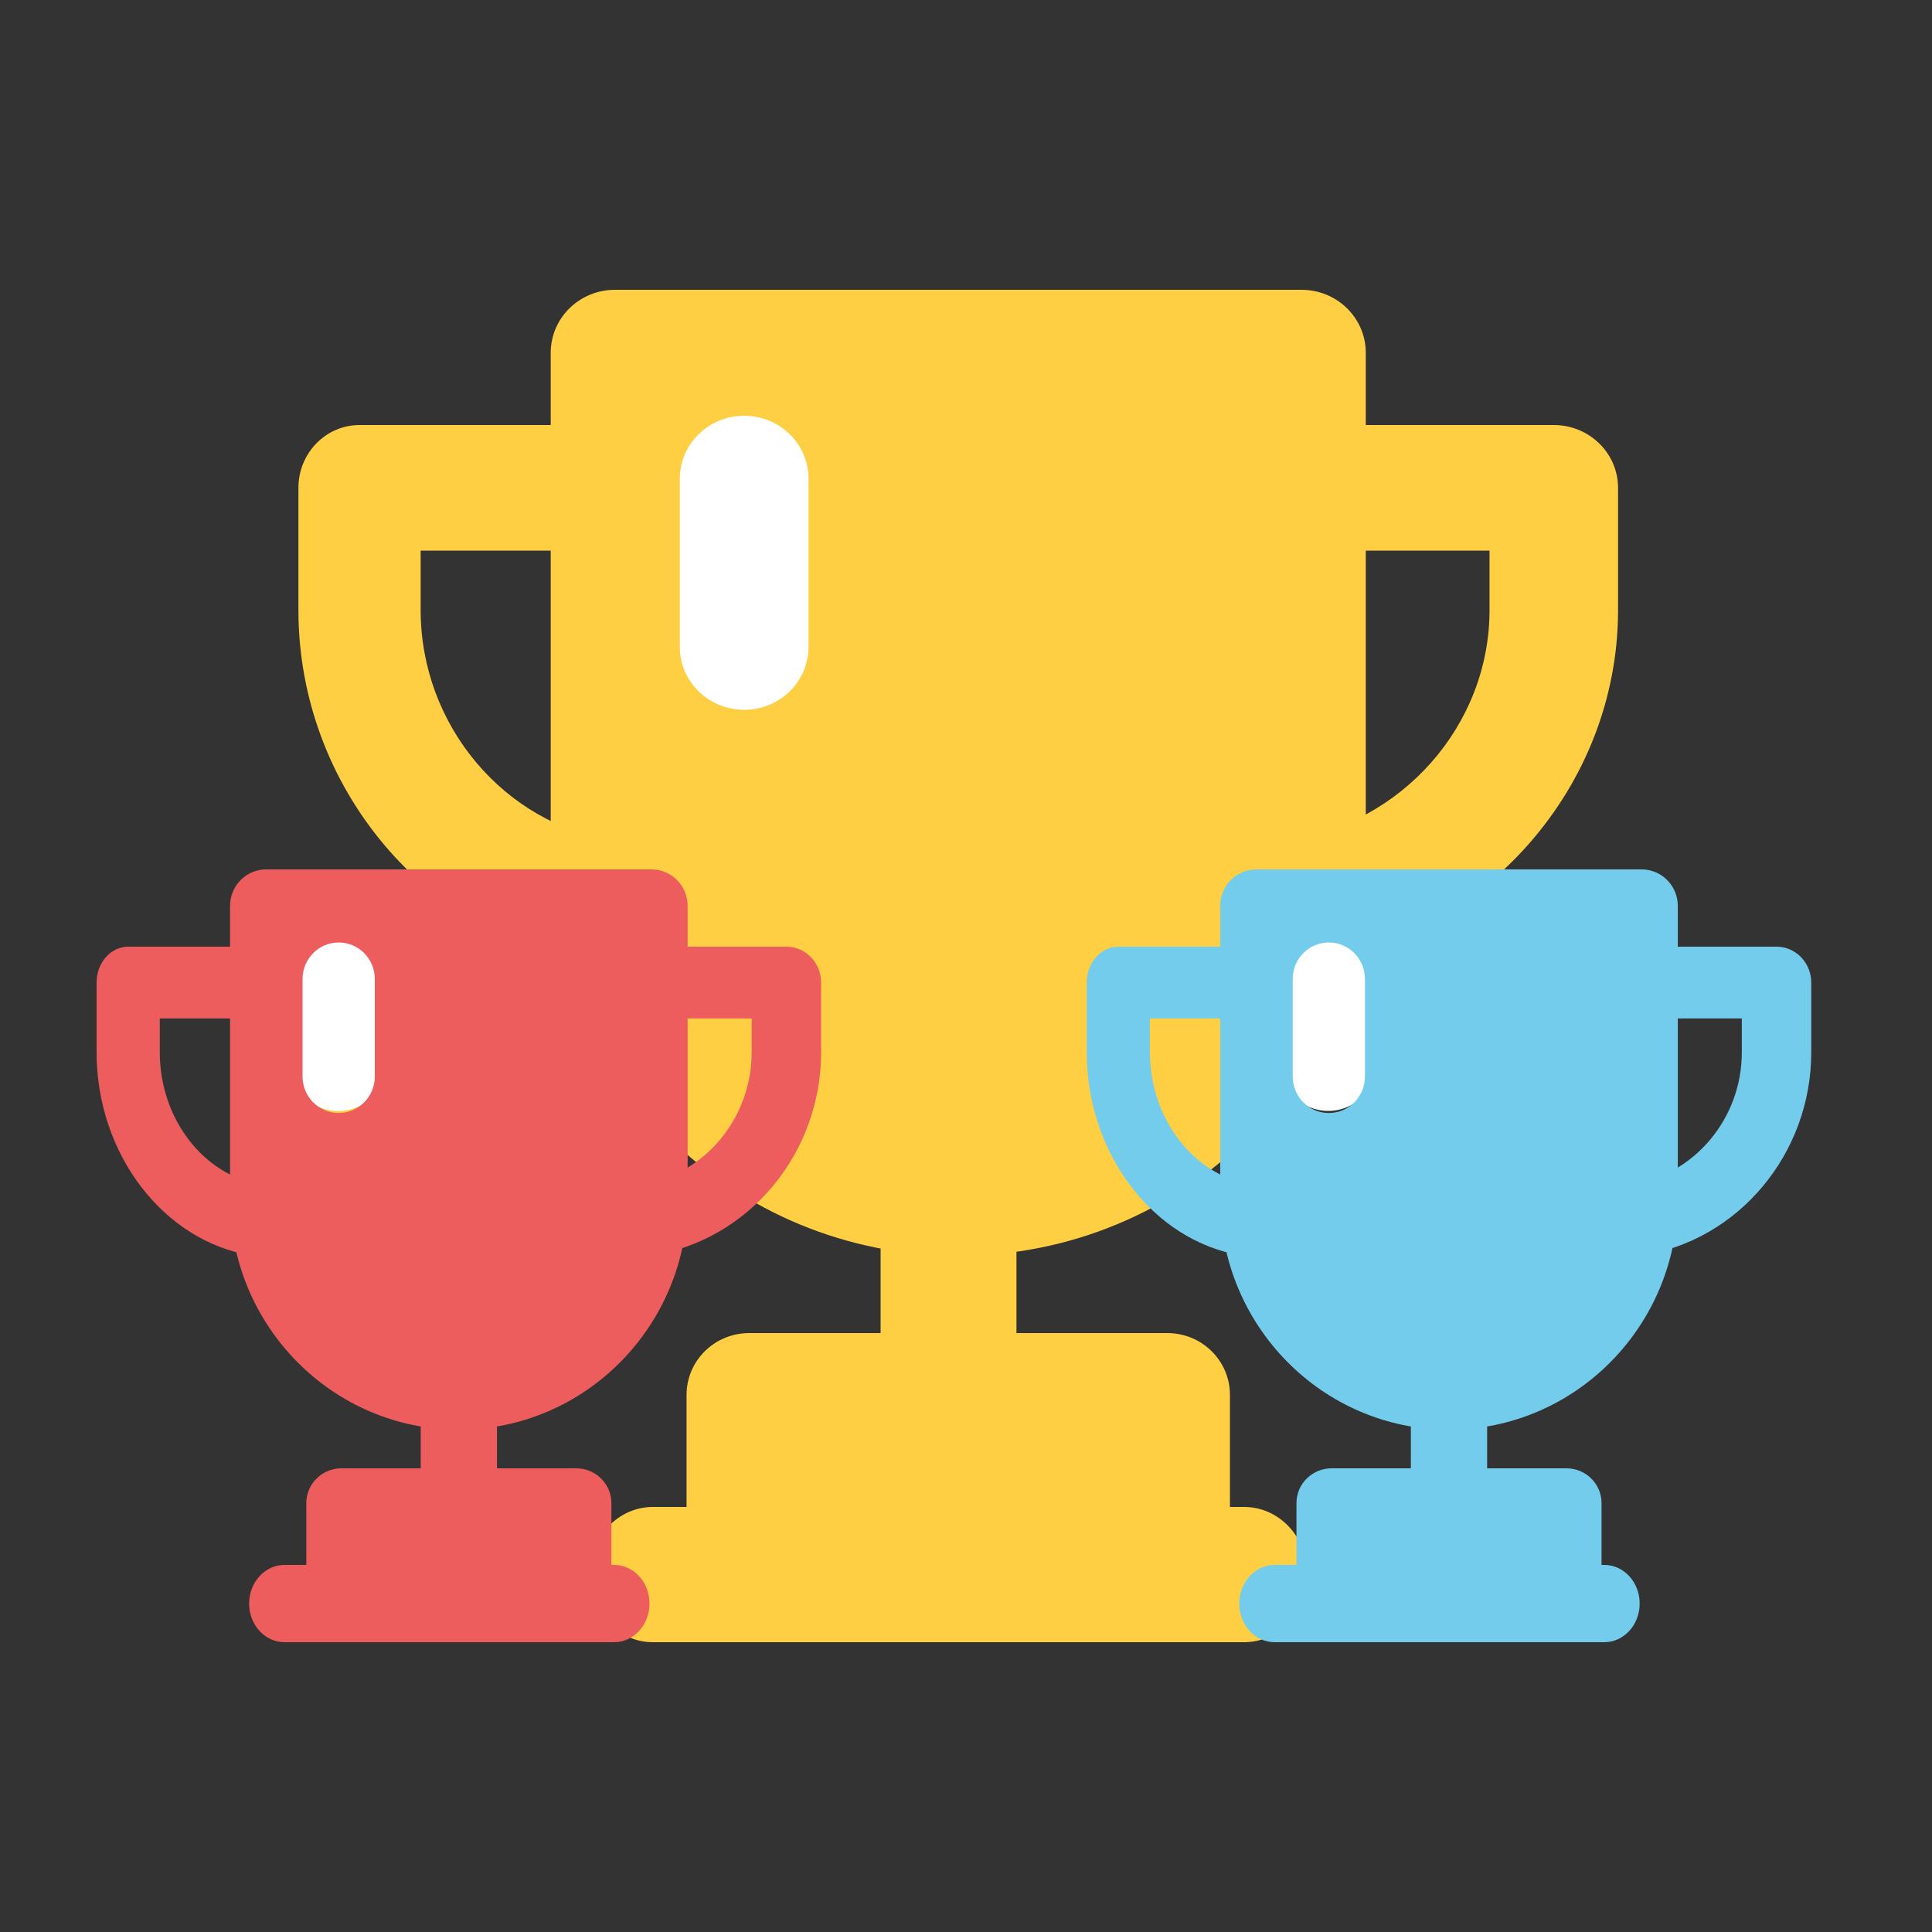 <?xml version="1.0" encoding="utf-8"?>
<svg xmlns:xlink="http://www.w3.org/1999/xlink" height="80px" version="1.1" viewBox="0 0 80 80"
    width="80px" xmlns="http://www.w3.org/2000/svg">
    <rect x="0" y="0" width="80" height="80" fill="#333333" stroke="none"/>
    <defs>
        <rect height="80" id="artboard_1" width="80" />
        <clipPath id="clip_1">
            <use clip-rule="evenodd" xlink:href="#artboard_1" />
        </clipPath>
    </defs>
    <g clip-path="url(#clip_1)" id="ElementsIconMaxLeague">
        <g id="Group" transform="translate(4 12)">
            <path
                d="M25.999 4L28.001 4Q28.099 4 28.197 4.01Q28.295 4.019 28.391 4.038Q28.487 4.058 28.581 4.086Q28.675 4.115 28.766 4.152Q28.857 4.19 28.943 4.236Q29.03 4.282 29.112 4.337Q29.193 4.391 29.269 4.454Q29.345 4.516 29.415 4.585Q29.484 4.655 29.546 4.731Q29.608 4.807 29.663 4.888Q29.718 4.97 29.764 5.057Q29.81 5.143 29.848 5.234Q29.885 5.325 29.914 5.419Q29.942 5.513 29.962 5.609Q29.981 5.705 29.99 5.803Q30 5.901 30 5.999L30 16.001Q30 16.099 29.99 16.197Q29.981 16.295 29.962 16.391Q29.942 16.487 29.914 16.581Q29.885 16.675 29.848 16.766Q29.81 16.857 29.764 16.943Q29.718 17.03 29.663 17.112Q29.608 17.193 29.546 17.269Q29.484 17.345 29.415 17.415Q29.345 17.484 29.269 17.546Q29.193 17.608 29.112 17.663Q29.03 17.718 28.943 17.764Q28.857 17.81 28.766 17.848Q28.675 17.885 28.581 17.914Q28.487 17.942 28.391 17.962Q28.295 17.981 28.197 17.99Q28.099 18 28.001 18L25.999 18Q25.901 18 25.803 17.99Q25.705 17.981 25.609 17.962Q25.513 17.942 25.419 17.914Q25.325 17.885 25.234 17.848Q25.143 17.81 25.057 17.764Q24.97 17.718 24.888 17.663Q24.807 17.608 24.731 17.546Q24.655 17.484 24.585 17.415Q24.516 17.345 24.454 17.269Q24.391 17.193 24.337 17.112Q24.282 17.03 24.236 16.943Q24.19 16.857 24.152 16.766Q24.115 16.675 24.086 16.581Q24.058 16.487 24.038 16.391Q24.019 16.295 24.01 16.197Q24 16.099 24 16.001L24 5.999Q24 5.901 24.01 5.803Q24.019 5.705 24.038 5.609Q24.058 5.513 24.086 5.419Q24.115 5.325 24.152 5.234Q24.19 5.143 24.236 5.057Q24.282 4.97 24.337 4.888Q24.391 4.807 24.454 4.731Q24.516 4.655 24.585 4.585Q24.655 4.516 24.731 4.454Q24.807 4.391 24.888 4.337Q24.97 4.282 25.057 4.236Q25.143 4.19 25.234 4.152Q25.325 4.115 25.419 4.086Q25.513 4.058 25.609 4.038Q25.705 4.019 25.803 4.01Q25.901 4 25.999 4Z"
                fill="#FFFFFF" fill-rule="evenodd" id="Rectangle" stroke="none" />
            <g id="trophy" transform="translate(8 0)">
                <path
                    d="M27.277 48C25.722 48 24.464 46.853 24.464 45.441L24.464 37.759C24.464 36.347 25.722 35.2 27.277 35.2C28.831 35.2 30.089 36.347 30.089 37.759L30.089 45.441C30.089 46.853 28.829 48 27.277 48Z"
                    fill="#FECF43" id="XMLID_8843_" stroke="none" />
                <path
                    d="M38.929 45.76L38.929 53.44C38.929 54.856 37.769 56 36.332 56L19.025 56C17.588 56 16.429 54.856 16.429 53.44L16.429 45.76C16.429 44.343 17.588 43.2 19.025 43.2L36.332 43.2C37.769 43.2 38.929 44.343 38.929 45.76Z"
                    fill="#FECF43" id="XMLID_8847_" stroke="none" />
                <path
                    d="M39.519 56L15.034 56C13.584 56 12.411 54.746 12.411 53.2C12.411 51.654 13.584 50.4 15.034 50.4L39.519 50.4C40.969 50.4 42.143 51.654 42.143 53.2C42.143 54.746 40.968 56 39.519 56Z"
                    fill="#FECF43" id="XMLID_8839_" stroke="none" />
                <path
                    d="M41.586 28C40.284 28 39.145 27.064 38.956 25.767C38.748 24.347 39.759 23.028 41.214 22.825C46.04 22.15 49.678 18.04 49.678 13.263L49.678 10.801L41.678 10.801C40.208 10.801 39.018 9.636 39.018 8.201C39.018 6.765 40.208 5.6 41.678 5.6L52.339 5.6C53.81 5.6 55 6.765 55 8.201L55 13.263C55 20.611 49.396 26.936 41.966 27.974C41.838 27.991 41.712 28 41.586 28L41.586 28Z"
                    fill="#FECF43" id="XMLID_8838_" stroke="none" />
                <path
                    d="M41.889 0L13.468 0C11.994 0 10.804 1.165 10.804 2.609L10.804 23.478C10.804 32.591 18.371 40 27.679 40C36.986 40 44.554 32.591 44.554 23.478L44.554 2.609C44.554 1.165 43.363 0 41.889 0ZM21.479 14.783C21.479 16.226 20.289 17.391 18.815 17.391C17.34 17.391 16.15 16.226 16.15 14.783L16.15 7.826C16.15 6.383 17.34 5.217 18.815 5.217C20.289 5.217 21.479 6.383 21.479 7.826L21.479 14.783Z"
                    fill="#FECF43" id="XMLID_8848_" stroke="none" />
                <path
                    d="M1.785 26.4L1.787 26.4Q1.874 26.4 1.962 26.409Q2.049 26.417 2.135 26.434Q2.221 26.451 2.305 26.477Q2.389 26.502 2.47 26.536Q2.551 26.569 2.628 26.611Q2.705 26.652 2.778 26.701Q2.851 26.75 2.919 26.805Q2.987 26.861 3.049 26.923Q3.111 26.985 3.166 27.052Q3.222 27.12 3.271 27.193Q3.319 27.266 3.361 27.343Q3.402 27.421 3.436 27.502Q3.469 27.583 3.495 27.667Q3.52 27.75 3.537 27.837Q3.554 27.922 3.563 28.01Q3.571 28.097 3.571 28.185L3.571 32.615Q3.571 32.703 3.563 32.79Q3.554 32.877 3.537 32.964Q3.52 33.05 3.495 33.133Q3.469 33.217 3.436 33.298Q3.402 33.379 3.361 33.457Q3.319 33.534 3.271 33.607Q3.222 33.68 3.166 33.748Q3.111 33.815 3.049 33.877Q2.987 33.939 2.919 33.995Q2.851 34.05 2.778 34.099Q2.705 34.148 2.628 34.189Q2.551 34.231 2.47 34.264Q2.389 34.298 2.305 34.323Q2.221 34.349 2.135 34.366Q2.049 34.383 1.962 34.391Q1.874 34.4 1.787 34.4L1.785 34.4Q1.697 34.4 1.61 34.391Q1.523 34.383 1.437 34.366Q1.351 34.349 1.267 34.323Q1.183 34.298 1.102 34.264Q1.021 34.231 0.943 34.189Q0.866 34.148 0.793 34.099Q0.72 34.05 0.653 33.995Q0.585 33.939 0.523 33.877Q0.461 33.815 0.405 33.748Q0.349 33.68 0.301 33.607Q0.252 33.534 0.211 33.457Q0.169 33.379 0.136 33.298Q0.102 33.217 0.077 33.133Q0.051 33.05 0.034 32.964Q0.017 32.877 0.009 32.79Q0 32.703 0 32.615L0 28.185Q0 28.097 0.009 28.01Q0.017 27.922 0.034 27.837Q0.051 27.75 0.077 27.667Q0.102 27.583 0.136 27.502Q0.169 27.421 0.211 27.343Q0.252 27.266 0.301 27.193Q0.349 27.12 0.405 27.052Q0.461 26.985 0.523 26.923Q0.585 26.861 0.653 26.805Q0.72 26.75 0.793 26.701Q0.866 26.652 0.943 26.611Q1.021 26.569 1.102 26.536Q1.183 26.502 1.267 26.477Q1.351 26.451 1.437 26.434Q1.523 26.417 1.61 26.409Q1.697 26.4 1.785 26.4L1.785 26.4Z"
                    fill="#FECF43" fill-rule="evenodd" id="Rectangle" stroke="none" />
                <path
                    d="M13.097 28C12.975 28 12.85 27.991 12.727 27.972C5.674 26.913 0.357 20.588 0.357 13.263L0.357 8.201C0.357 6.765 1.489 5.6 2.888 5.6L13.009 5.6C14.407 5.6 15.539 6.765 15.539 8.201C15.539 9.636 14.407 10.801 13.009 10.801L5.418 10.801L5.418 13.263C5.418 18.026 8.874 22.137 13.459 22.826C14.843 23.035 15.799 24.356 15.598 25.776C15.413 27.069 14.333 28 13.097 28L13.097 28Z"
                    fill="#FECF43" id="XMLID_8911_" stroke="none" />
            </g>
            <path
                d="M9.999 26L10.001 26Q10.099 26 10.197 26.01Q10.295 26.019 10.391 26.038Q10.487 26.058 10.581 26.086Q10.675 26.115 10.766 26.152Q10.857 26.19 10.943 26.236Q11.03 26.282 11.112 26.337Q11.193 26.392 11.269 26.454Q11.345 26.516 11.415 26.585Q11.484 26.655 11.546 26.731Q11.608 26.807 11.663 26.888Q11.718 26.97 11.764 27.057Q11.81 27.143 11.848 27.234Q11.885 27.325 11.914 27.419Q11.942 27.513 11.962 27.609Q11.981 27.705 11.99 27.803Q12 27.901 12 27.999L12 32.001Q12 32.099 11.99 32.197Q11.981 32.295 11.962 32.391Q11.942 32.487 11.914 32.581Q11.885 32.675 11.848 32.766Q11.81 32.857 11.764 32.943Q11.718 33.03 11.663 33.112Q11.608 33.193 11.546 33.269Q11.484 33.345 11.415 33.414Q11.345 33.484 11.269 33.546Q11.193 33.608 11.112 33.663Q11.03 33.718 10.943 33.764Q10.857 33.81 10.766 33.848Q10.675 33.885 10.581 33.914Q10.487 33.942 10.391 33.962Q10.295 33.981 10.197 33.99Q10.099 34 10.001 34L9.999 34Q9.901 34 9.803 33.99Q9.705 33.981 9.609 33.962Q9.513 33.942 9.419 33.914Q9.325 33.885 9.234 33.848Q9.143 33.81 9.057 33.764Q8.97 33.718 8.888 33.663Q8.807 33.608 8.731 33.546Q8.655 33.484 8.585 33.414Q8.516 33.345 8.454 33.269Q8.391 33.193 8.337 33.112Q8.282 33.03 8.236 32.943Q8.19 32.857 8.152 32.766Q8.115 32.675 8.086 32.581Q8.058 32.487 8.038 32.391Q8.019 32.295 8.01 32.197Q8 32.099 8 32.001L8 27.999Q8 27.901 8.01 27.803Q8.019 27.705 8.038 27.609Q8.058 27.513 8.086 27.419Q8.115 27.325 8.152 27.234Q8.19 27.143 8.236 27.057Q8.282 26.97 8.337 26.888Q8.391 26.807 8.454 26.731Q8.516 26.655 8.585 26.585Q8.655 26.516 8.731 26.454Q8.807 26.392 8.888 26.337Q8.97 26.282 9.057 26.236Q9.143 26.19 9.234 26.152Q9.325 26.115 9.419 26.086Q9.513 26.058 9.609 26.038Q9.705 26.019 9.803 26.01Q9.901 26 9.999 26Z"
                fill="#FFFFFF" fill-rule="evenodd" id="Rectangle" stroke="none" />
            <path
                d="M9.999 26L10.001 26Q10.099 26 10.197 26.01Q10.295 26.019 10.391 26.038Q10.487 26.058 10.581 26.086Q10.675 26.115 10.766 26.152Q10.857 26.19 10.943 26.236Q11.03 26.282 11.112 26.337Q11.193 26.392 11.269 26.454Q11.345 26.516 11.415 26.585Q11.484 26.655 11.546 26.731Q11.608 26.807 11.663 26.888Q11.718 26.97 11.764 27.057Q11.81 27.143 11.848 27.234Q11.885 27.325 11.914 27.419Q11.942 27.513 11.962 27.609Q11.981 27.705 11.99 27.803Q12 27.901 12 27.999L12 32.001Q12 32.099 11.99 32.197Q11.981 32.295 11.962 32.391Q11.942 32.487 11.914 32.581Q11.885 32.675 11.848 32.766Q11.81 32.857 11.764 32.943Q11.718 33.03 11.663 33.112Q11.608 33.193 11.546 33.269Q11.484 33.345 11.415 33.414Q11.345 33.484 11.269 33.546Q11.193 33.608 11.112 33.663Q11.03 33.718 10.943 33.764Q10.857 33.81 10.766 33.848Q10.675 33.885 10.581 33.914Q10.487 33.942 10.391 33.962Q10.295 33.981 10.197 33.99Q10.099 34 10.001 34L9.999 34Q9.901 34 9.803 33.99Q9.705 33.981 9.609 33.962Q9.513 33.942 9.419 33.914Q9.325 33.885 9.234 33.848Q9.143 33.81 9.057 33.764Q8.97 33.718 8.888 33.663Q8.807 33.608 8.731 33.546Q8.655 33.484 8.585 33.414Q8.516 33.345 8.454 33.269Q8.391 33.193 8.337 33.112Q8.282 33.03 8.236 32.943Q8.19 32.857 8.152 32.766Q8.115 32.675 8.086 32.581Q8.058 32.487 8.038 32.391Q8.019 32.295 8.01 32.197Q8 32.099 8 32.001L8 27.999Q8 27.901 8.01 27.803Q8.019 27.705 8.038 27.609Q8.058 27.513 8.086 27.419Q8.115 27.325 8.152 27.234Q8.19 27.143 8.236 27.057Q8.282 26.97 8.337 26.888Q8.391 26.807 8.454 26.731Q8.516 26.655 8.585 26.585Q8.655 26.516 8.731 26.454Q8.807 26.392 8.888 26.337Q8.97 26.282 9.057 26.236Q9.143 26.19 9.234 26.152Q9.325 26.115 9.419 26.086Q9.513 26.058 9.609 26.038Q9.705 26.019 9.803 26.01Q9.901 26 9.999 26Z"
                fill="#FFFFFF" fill-rule="evenodd" id="Rectangle" stroke="none" />
            <path
                d="M50.999 26L51.001 26Q51.099 26 51.197 26.01Q51.295 26.019 51.391 26.038Q51.487 26.058 51.581 26.086Q51.675 26.115 51.766 26.152Q51.857 26.19 51.943 26.236Q52.03 26.282 52.112 26.337Q52.193 26.392 52.269 26.454Q52.345 26.516 52.414 26.585Q52.484 26.655 52.546 26.731Q52.608 26.807 52.663 26.888Q52.718 26.97 52.764 27.057Q52.81 27.143 52.848 27.234Q52.885 27.325 52.914 27.419Q52.942 27.513 52.962 27.609Q52.981 27.705 52.99 27.803Q53 27.901 53 27.999L53 32.001Q53 32.099 52.99 32.197Q52.981 32.295 52.962 32.391Q52.942 32.487 52.914 32.581Q52.885 32.675 52.848 32.766Q52.81 32.857 52.764 32.943Q52.718 33.03 52.663 33.112Q52.608 33.193 52.546 33.269Q52.484 33.345 52.414 33.414Q52.345 33.484 52.269 33.546Q52.193 33.608 52.112 33.663Q52.03 33.718 51.943 33.764Q51.857 33.81 51.766 33.848Q51.675 33.885 51.581 33.914Q51.487 33.942 51.391 33.962Q51.295 33.981 51.197 33.99Q51.099 34 51.001 34L50.999 34Q50.901 34 50.803 33.99Q50.705 33.981 50.609 33.962Q50.513 33.942 50.419 33.914Q50.325 33.885 50.234 33.848Q50.143 33.81 50.057 33.764Q49.97 33.718 49.888 33.663Q49.807 33.608 49.731 33.546Q49.655 33.484 49.586 33.414Q49.516 33.345 49.454 33.269Q49.391 33.193 49.337 33.112Q49.282 33.03 49.236 32.943Q49.19 32.857 49.152 32.766Q49.115 32.675 49.086 32.581Q49.058 32.487 49.038 32.391Q49.019 32.295 49.01 32.197Q49 32.099 49 32.001L49 27.999Q49 27.901 49.01 27.803Q49.019 27.705 49.038 27.609Q49.058 27.513 49.086 27.419Q49.115 27.325 49.152 27.234Q49.19 27.143 49.236 27.057Q49.282 26.97 49.337 26.888Q49.391 26.807 49.454 26.731Q49.516 26.655 49.586 26.585Q49.655 26.516 49.731 26.454Q49.807 26.392 49.888 26.337Q49.97 26.282 50.057 26.236Q50.143 26.19 50.234 26.152Q50.325 26.115 50.419 26.086Q50.513 26.058 50.609 26.038Q50.705 26.019 50.803 26.01Q50.901 26 50.999 26Z"
                fill="#FFFFFF" fill-rule="evenodd" id="Rectangle" stroke="none" />
            <g id="trophy" transform="translate(41 24)">
                <path
                    d="M15 27.2C14.127 27.2 13.421 26.555 13.421 25.76L13.421 21.44C13.421 20.645 14.127 20 15 20C15.873 20 16.579 20.645 16.579 21.44L16.579 25.76C16.579 26.555 15.872 27.2 15 27.2Z"
                    fill="#73CCEC" id="XMLID_8843_" stroke="none" />
                <path
                    d="M21.316 26.24L21.316 30.56C21.316 31.357 20.665 32 19.858 32L10.142 32C9.335 32 8.684 31.357 8.684 30.56L8.684 26.24C8.684 25.443 9.335 24.8 10.142 24.8L19.858 24.8C20.665 24.8 21.316 25.443 21.316 26.24Z"
                    fill="#73CCEC" id="XMLID_8847_" stroke="none" />
                <path
                    d="M21.432 32L7.779 32C6.97 32 6.316 31.283 6.316 30.4C6.316 29.517 6.97 28.8 7.779 28.8L21.432 28.8C22.24 28.8 22.895 29.517 22.895 30.4C22.895 31.283 22.239 32 21.432 32Z"
                    fill="#73CCEC" id="XMLID_8839_" stroke="none" />
                <path
                    d="M22.752 16C22.048 16 21.433 15.465 21.33 14.724C21.218 13.913 21.765 13.159 22.551 13.043C25.159 12.657 27.125 10.308 27.125 7.579L27.125 6.172L22.802 6.172C22.007 6.172 21.364 5.506 21.364 4.686C21.364 3.866 22.007 3.2 22.802 3.2L28.562 3.2C29.357 3.2 30 3.866 30 4.686L30 7.579C30 11.778 26.972 15.392 22.957 15.985C22.888 15.995 22.82 16 22.752 16L22.752 16Z"
                    fill="#73CCEC" id="XMLID_8838_" stroke="none" />
                <path
                    d="M22.978 0L7.022 0C6.194 0 5.526 0.676 5.526 1.513L5.526 13.617C5.526 18.903 9.775 23.2 15 23.2C20.226 23.2 24.474 18.903 24.474 13.617L24.474 1.513C24.474 0.676 23.805 0 22.978 0ZM11.52 8.574C11.52 9.411 10.851 10.087 10.024 10.087C9.196 10.087 8.528 9.411 8.528 8.574L8.528 4.539C8.528 3.702 9.196 3.026 10.024 3.026C10.851 3.026 11.52 3.702 11.52 4.539L11.52 8.574Z"
                    fill="#73CCEC" id="XMLID_8848_" stroke="none" />
                <path
                    d="M6.587 16C6.525 16 6.46 15.995 6.396 15.984C2.749 15.379 0 11.765 0 7.579L0 4.686C0 3.866 0.585 3.2 1.308 3.2L6.542 3.2C7.265 3.2 7.85 3.866 7.85 4.686C7.85 5.506 7.265 6.172 6.542 6.172L2.617 6.172L2.617 7.579C2.617 10.3 4.404 12.649 6.775 13.044C7.49 13.163 7.985 13.918 7.881 14.729C7.785 15.468 7.227 16 6.587 16L6.587 16Z"
                    fill="#73CCEC" id="XMLID_8911_" stroke="none" />
            </g>
            <g id="trophy-copy" transform="translate(0 24)">
                <path
                    d="M15 27.2C14.127 27.2 13.421 26.555 13.421 25.76L13.421 21.44C13.421 20.645 14.127 20 15 20C15.873 20 16.579 20.645 16.579 21.44L16.579 25.76C16.579 26.555 15.872 27.2 15 27.2Z"
                    fill="#ED5D5D" id="XMLID_8843_" stroke="none" />
                <path
                    d="M21.316 26.24L21.316 30.56C21.316 31.357 20.665 32 19.858 32L10.142 32C9.335 32 8.684 31.357 8.684 30.56L8.684 26.24C8.684 25.443 9.335 24.8 10.142 24.8L19.858 24.8C20.665 24.8 21.316 25.443 21.316 26.24Z"
                    fill="#ED5D5D" id="XMLID_8847_" stroke="none" />
                <path
                    d="M21.432 32L7.779 32C6.97 32 6.316 31.283 6.316 30.4C6.316 29.517 6.97 28.8 7.779 28.8L21.432 28.8C22.24 28.8 22.895 29.517 22.895 30.4C22.895 31.283 22.239 32 21.432 32Z"
                    fill="#ED5D5D" id="XMLID_8839_" stroke="none" />
                <path
                    d="M22.752 16C22.048 16 21.433 15.465 21.33 14.724C21.218 13.913 21.765 13.159 22.551 13.043C25.159 12.657 27.125 10.308 27.125 7.579L27.125 6.172L22.802 6.172C22.007 6.172 21.364 5.506 21.364 4.686C21.364 3.866 22.007 3.2 22.802 3.2L28.562 3.2C29.357 3.2 30 3.866 30 4.686L30 7.579C30 11.778 26.972 15.392 22.957 15.985C22.888 15.995 22.82 16 22.752 16L22.752 16Z"
                    fill="#ED5D5D" id="XMLID_8838_" stroke="none" />
                <path
                    d="M22.978 0L7.022 0C6.194 0 5.526 0.676 5.526 1.513L5.526 13.617C5.526 18.903 9.775 23.2 15 23.2C20.226 23.2 24.474 18.903 24.474 13.617L24.474 1.513C24.474 0.676 23.805 0 22.978 0ZM11.52 8.574C11.52 9.411 10.851 10.087 10.024 10.087C9.196 10.087 8.528 9.411 8.528 8.574L8.528 4.539C8.528 3.702 9.196 3.026 10.024 3.026C10.851 3.026 11.52 3.702 11.52 4.539L11.52 8.574Z"
                    fill="#ED5D5D" id="XMLID_8848_" stroke="none" />
                <path
                    d="M6.587 16C6.525 16 6.46 15.995 6.396 15.984C2.749 15.379 0 11.765 0 7.579L0 4.686C0 3.866 0.585 3.2 1.308 3.2L6.542 3.2C7.265 3.2 7.85 3.866 7.85 4.686C7.85 5.506 7.265 6.172 6.542 6.172L2.617 6.172L2.617 7.579C2.617 10.3 4.404 12.649 6.775 13.044C7.49 13.163 7.985 13.918 7.881 14.729C7.785 15.468 7.227 16 6.587 16L6.587 16Z"
                    fill="#ED5D5D" id="XMLID_8911_" stroke="none" />
            </g>
        </g>
    </g>
</svg>